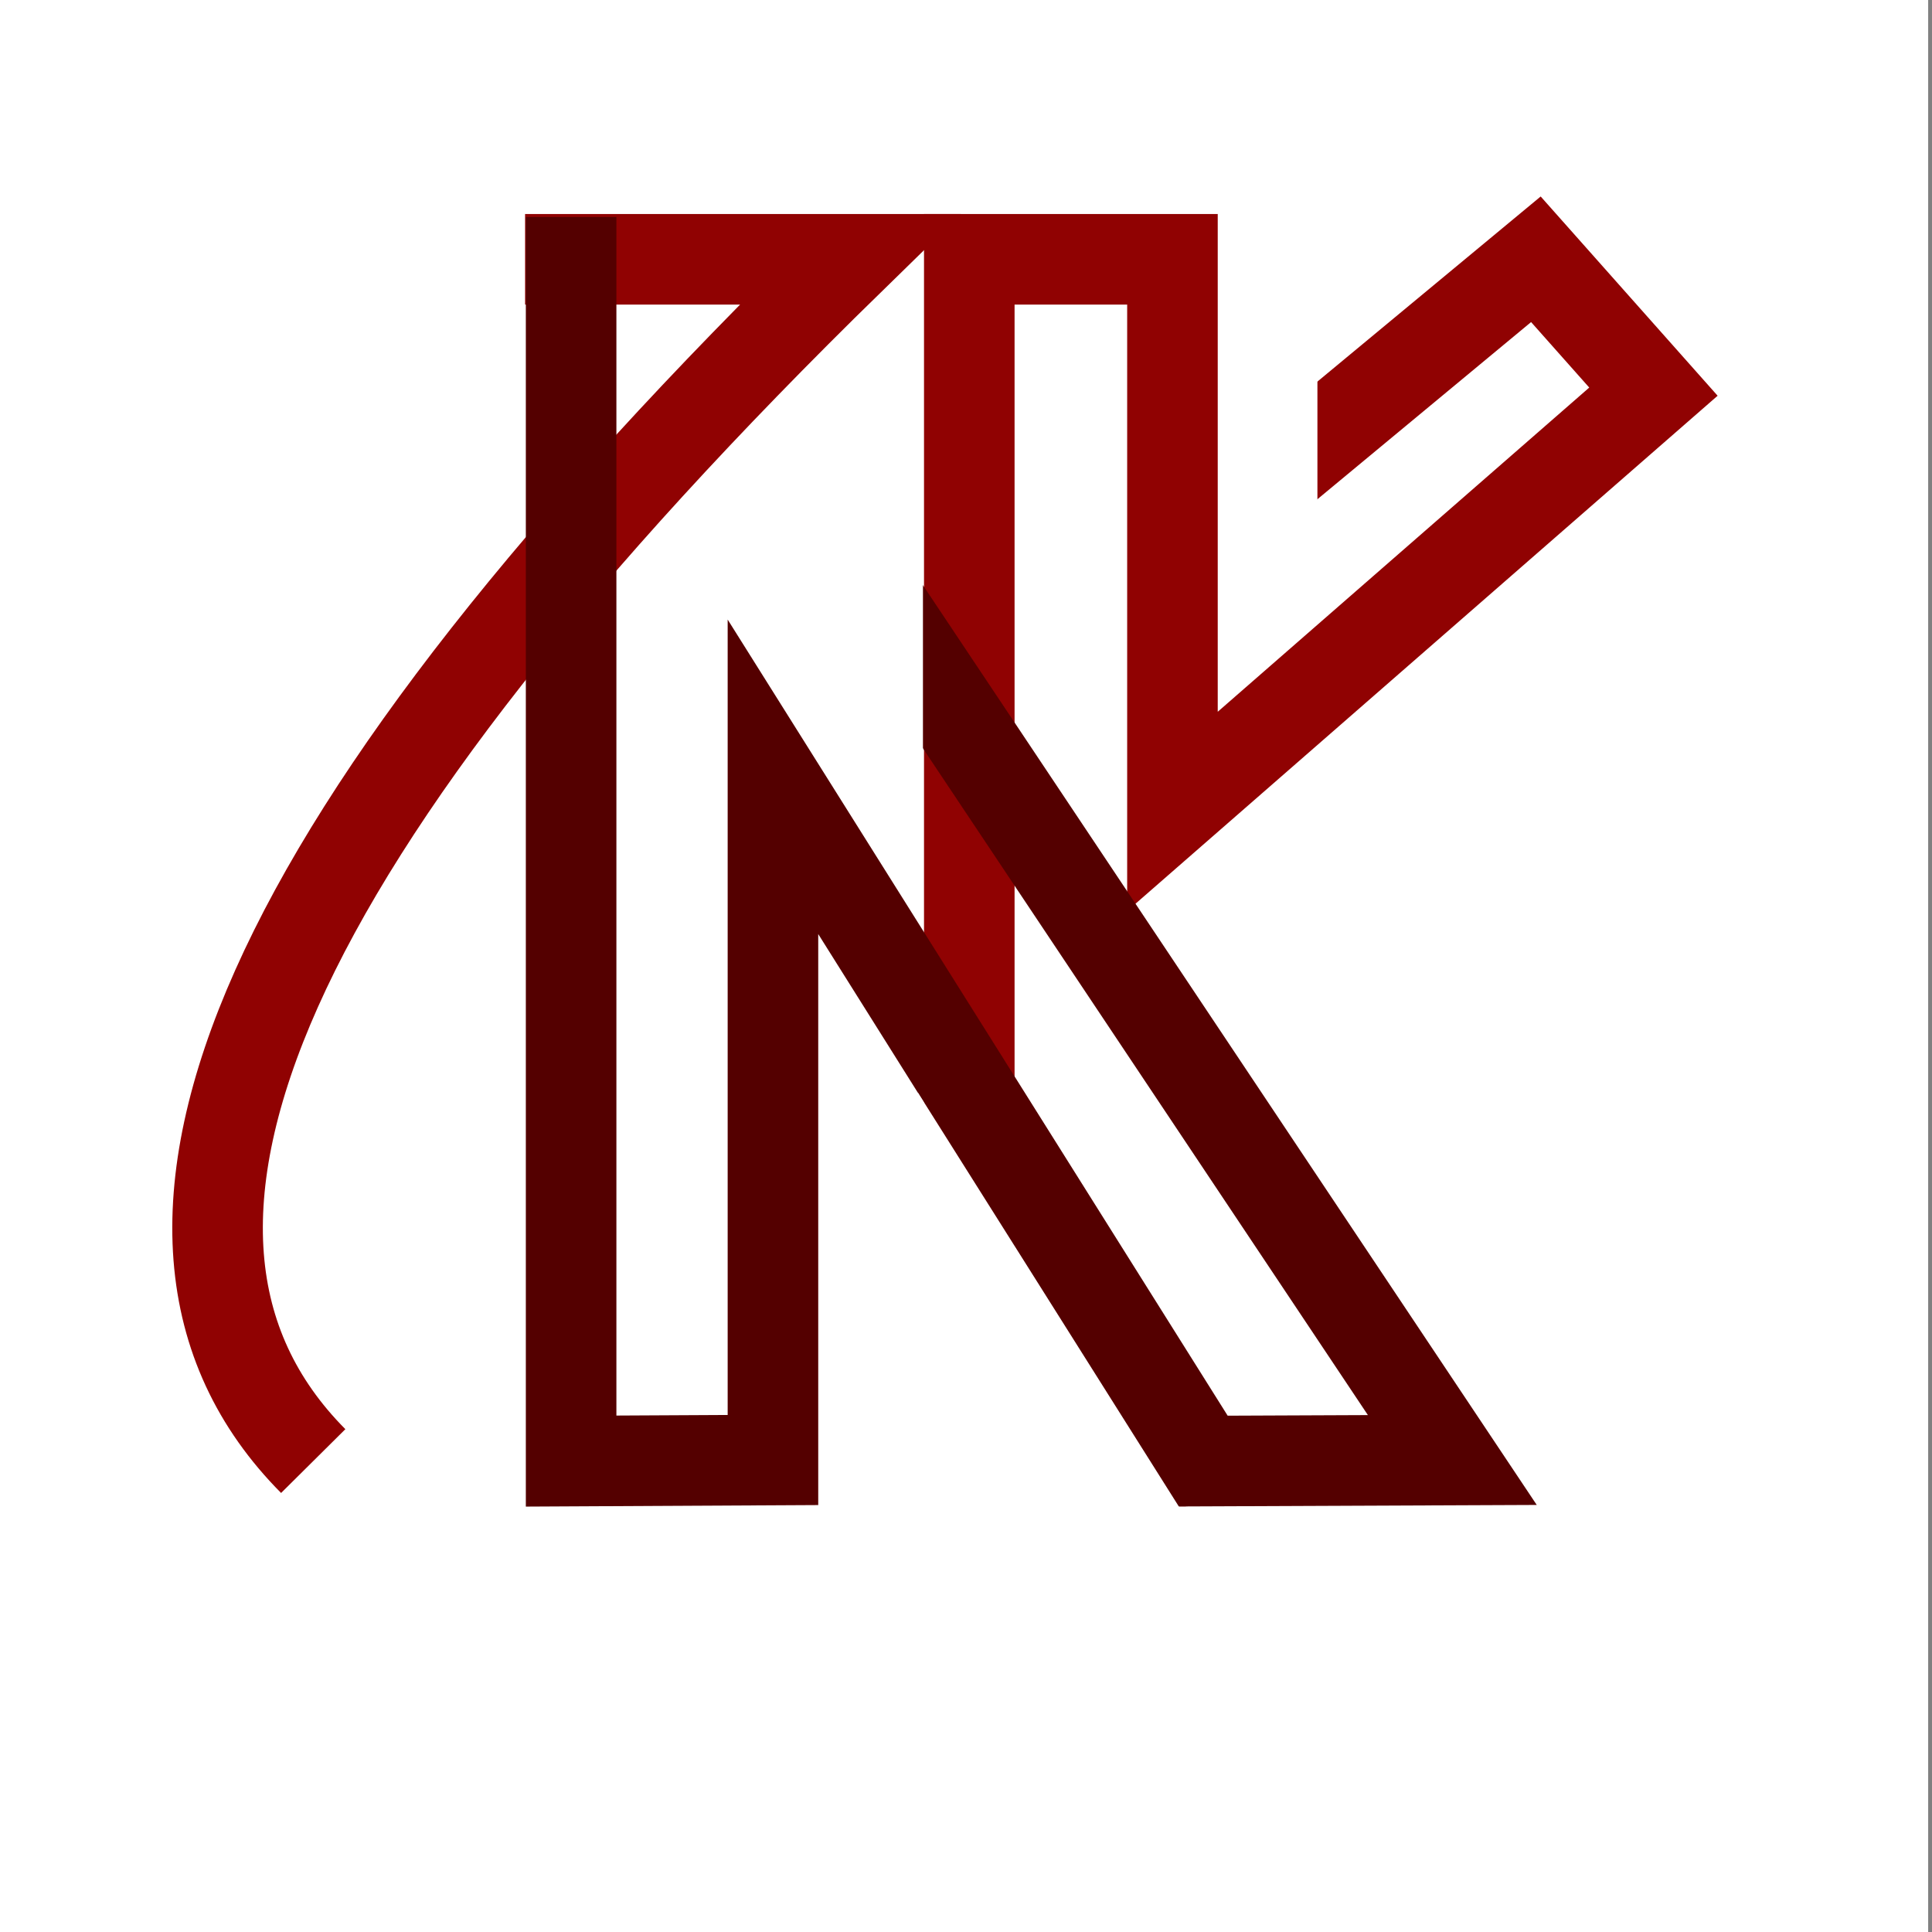 <?xml version="1.0" encoding="UTF-8" standalone="no"?>
<!DOCTYPE svg PUBLIC "-//W3C//DTD SVG 1.1//EN" "http://www.w3.org/Graphics/SVG/1.1/DTD/svg11.dtd">
<svg version="1.1" xmlns="http://www.w3.org/2000/svg" xmlns:xlink="http://www.w3.org/1999/xlink" preserveAspectRatio="xMidYMid meet" viewBox="0 0 640 640" width="640" height="640"><rect x="0" y="0" width="640" height="640" fill="#808080" stroke="none"/><defs><path d="M-1.27 0L638.73 0L638.73 640L-1.27 640L-1.27 0Z" id="b636BqQUu"></path><path d="M103.76 484C28.32 408 87.58 275.3 281.52 85.89L173.94 85.89" id="b2tms6TZ3"></path><path d="M392.85 484L321.09 484L321.09 85.89L388.39 85.89L388.39 268.78L547.72 129.74L508.78 85.89L420.14 159.38" id="b9Y7BjOLn"></path><path d="M275.14 175.04L481.1 483.65L398.41 484L256.05 257.33L256.05 483.65L189.19 484L189.19 71.89" id="cc0iJyBRq"></path><path d="M295.74 156.76L266.74 154.09L248.4 186.43L305.74 263.76L305.74 178.76L295.74 156.76Z" id="aHUVge4xU"></path><path d="M273.86 380.99L304.07 361.94L396.78 509L366.58 528.04L273.86 380.99Z" id="c1R9V6mSa2"></path><path d="M404.59 99.84L436.41 99.84L436.41 190.93L404.59 190.93L404.59 99.84Z" id="a56ml5qnie"></path><path d="M281.52 427.39L342.76 427.39L342.76 465.39L281.52 465.39L281.52 427.39Z" id="c2Rgj0aWUt"></path><path d="M283.47 434.39L344.71 434.39L344.71 472.39L283.47 472.39L283.47 434.39Z" id="dfM8Zx0GU"></path><path d="M294.13 468.72L355.38 468.72L355.38 506.72L294.13 506.72L294.13 468.72Z" id="a1Y8nmJkgs"></path></defs><g><g><g><use xlink:href="#b636BqQUu" opacity="1" fill="#ffffff" fill-opacity="1"></use></g><g><g><g><use xlink:href="#b2tms6TZ3" opacity="1" fill-opacity="0" stroke="#900202" stroke-width="30" stroke-opacity="1"></use></g></g><g><g><use xlink:href="#b9Y7BjOLn" opacity="1" fill-opacity="0" stroke="#900202" stroke-width="30" stroke-opacity="1"></use></g></g><g><g><use xlink:href="#cc0iJyBRq" opacity="1" fill-opacity="0" stroke="#540000" stroke-width="30" stroke-opacity="1"></use></g></g><g><use xlink:href="#aHUVge4xU" opacity="1" fill="#ffffff" fill-opacity="1"></use><g><use xlink:href="#aHUVge4xU" opacity="1" fill-opacity="0" stroke="#ffffff" stroke-width="0" stroke-opacity="1"></use></g></g><g><use xlink:href="#c1R9V6mSa2" opacity="1" fill="#ffffff" fill-opacity="1"></use></g><g><use xlink:href="#a56ml5qnie" opacity="1" fill="#ffffff" fill-opacity="1"></use></g><g><use xlink:href="#c2Rgj0aWUt" opacity="1" fill="#ffffff" fill-opacity="1"></use></g><g><use xlink:href="#dfM8Zx0GU" opacity="1" fill="#ffffff" fill-opacity="1"></use></g><g><use xlink:href="#a1Y8nmJkgs" opacity="1" fill="#ffffff" fill-opacity="1"></use></g></g></g></g></svg>